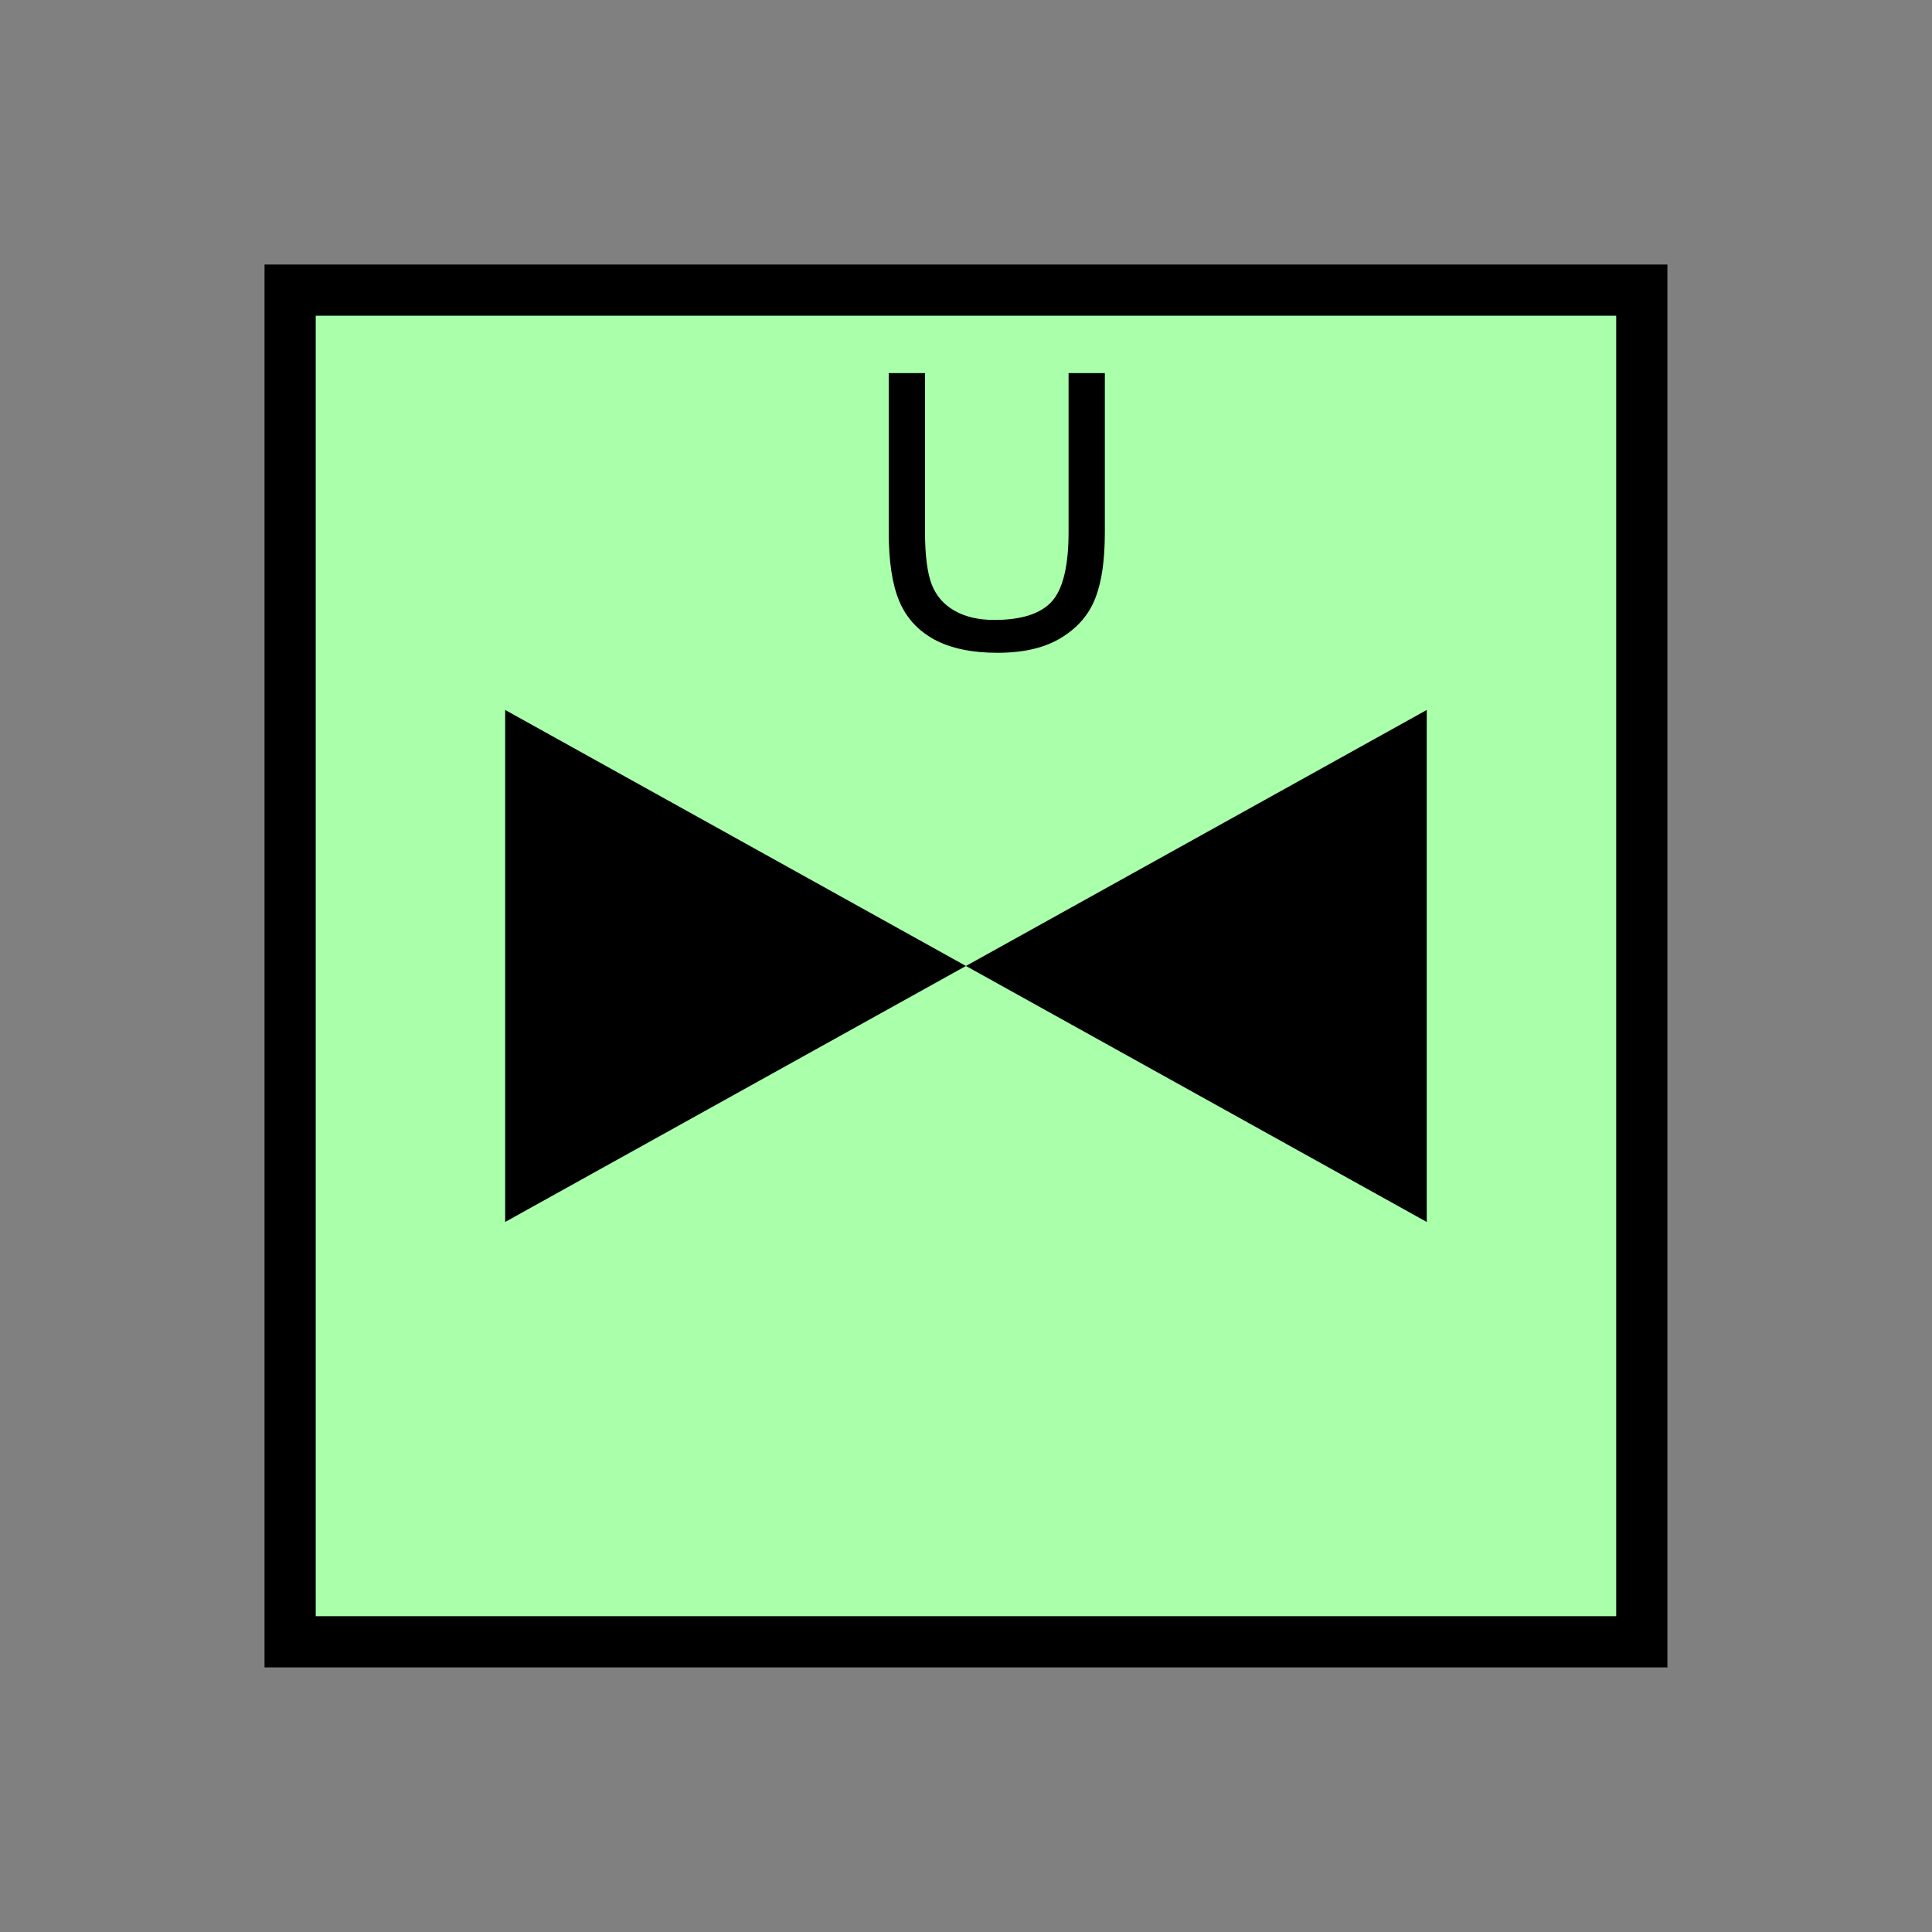 <?xml version="1.0" encoding="UTF-8" standalone="no"?>
<svg
   xmlns:dc="http://purl.org/dc/elements/1.1/"
   xmlns:cc="http://creativecommons.org/ns#"
   xmlns:rdf="http://www.w3.org/1999/02/22-rdf-syntax-ns#"
   xmlns:svg="http://www.w3.org/2000/svg"
   xmlns="http://www.w3.org/2000/svg"
   id="svg13"
   height="95.75mm"
   width="95.75mm"
   version="1.0">
  <rect width="100%" height="100%" fill="#808080" stroke="none"/>
  <defs
     id="defs3">
    <pattern
       y="0"
       x="0"
       height="6"
       width="6"
       patternUnits="userSpaceOnUse"
       id="EMFhbasepattern" />
  </defs>
  <path
     id="path5"
     d="  M 54.345,54.345   L 54.345,307.531   L 307.531,307.531   L 307.531,54.345   L 54.345,54.345   z "
     style="fill:#aaffaa;fill-rule:evenodd;fill-opacity:1;stroke:none;" />
  <path
     id="path7"
     d="  M 54.345,54.345   L 307.531,54.345   L 307.531,307.531   L 54.345,307.531   z "
     style="fill:none;stroke:#000000;stroke-width:9.59px;stroke-linecap:butt;stroke-linejoin:miter;stroke-miterlimit:10;stroke-dasharray:none;stroke-opacity:1;" />
  <path
     id="path9"
     d="  M 180.938,180.938   L 180.938,180.938   L 94.625,132.986   L 94.625,228.89   L 180.938,180.938   L 267.251,132.986   L 267.251,228.89   L 180.938,180.938   z "
     style="fill:#000000;fill-rule:evenodd;fill-opacity:1;stroke:none;" />
  <path
     id="path11"
     d="  M 200.159,69.89   L 206.952,69.89   L 206.952,99.66   C 206.952,104.815 206.393,108.931 205.194,111.967   C 204.035,115.044 201.917,117.522 198.88,119.4   C 195.803,121.318 191.807,122.277 186.852,122.277   C 182.017,122.277 178.061,121.438 175.024,119.8   C 171.947,118.121 169.749,115.724 168.431,112.567   C 167.112,109.41 166.473,105.094 166.473,99.66   L 166.473,69.89   L 173.266,69.89   L 173.266,99.62   C 173.266,104.095 173.705,107.372 174.545,109.53   C 175.384,111.648 176.782,113.246 178.82,114.405   C 180.858,115.564 183.336,116.123 186.253,116.123   C 191.248,116.123 194.844,115.004 196.962,112.727   C 199.08,110.449 200.159,106.093 200.159,99.62   z "
     style="fill:#000000;fill-rule:evenodd;fill-opacity:1;stroke:none;" />
</svg>
